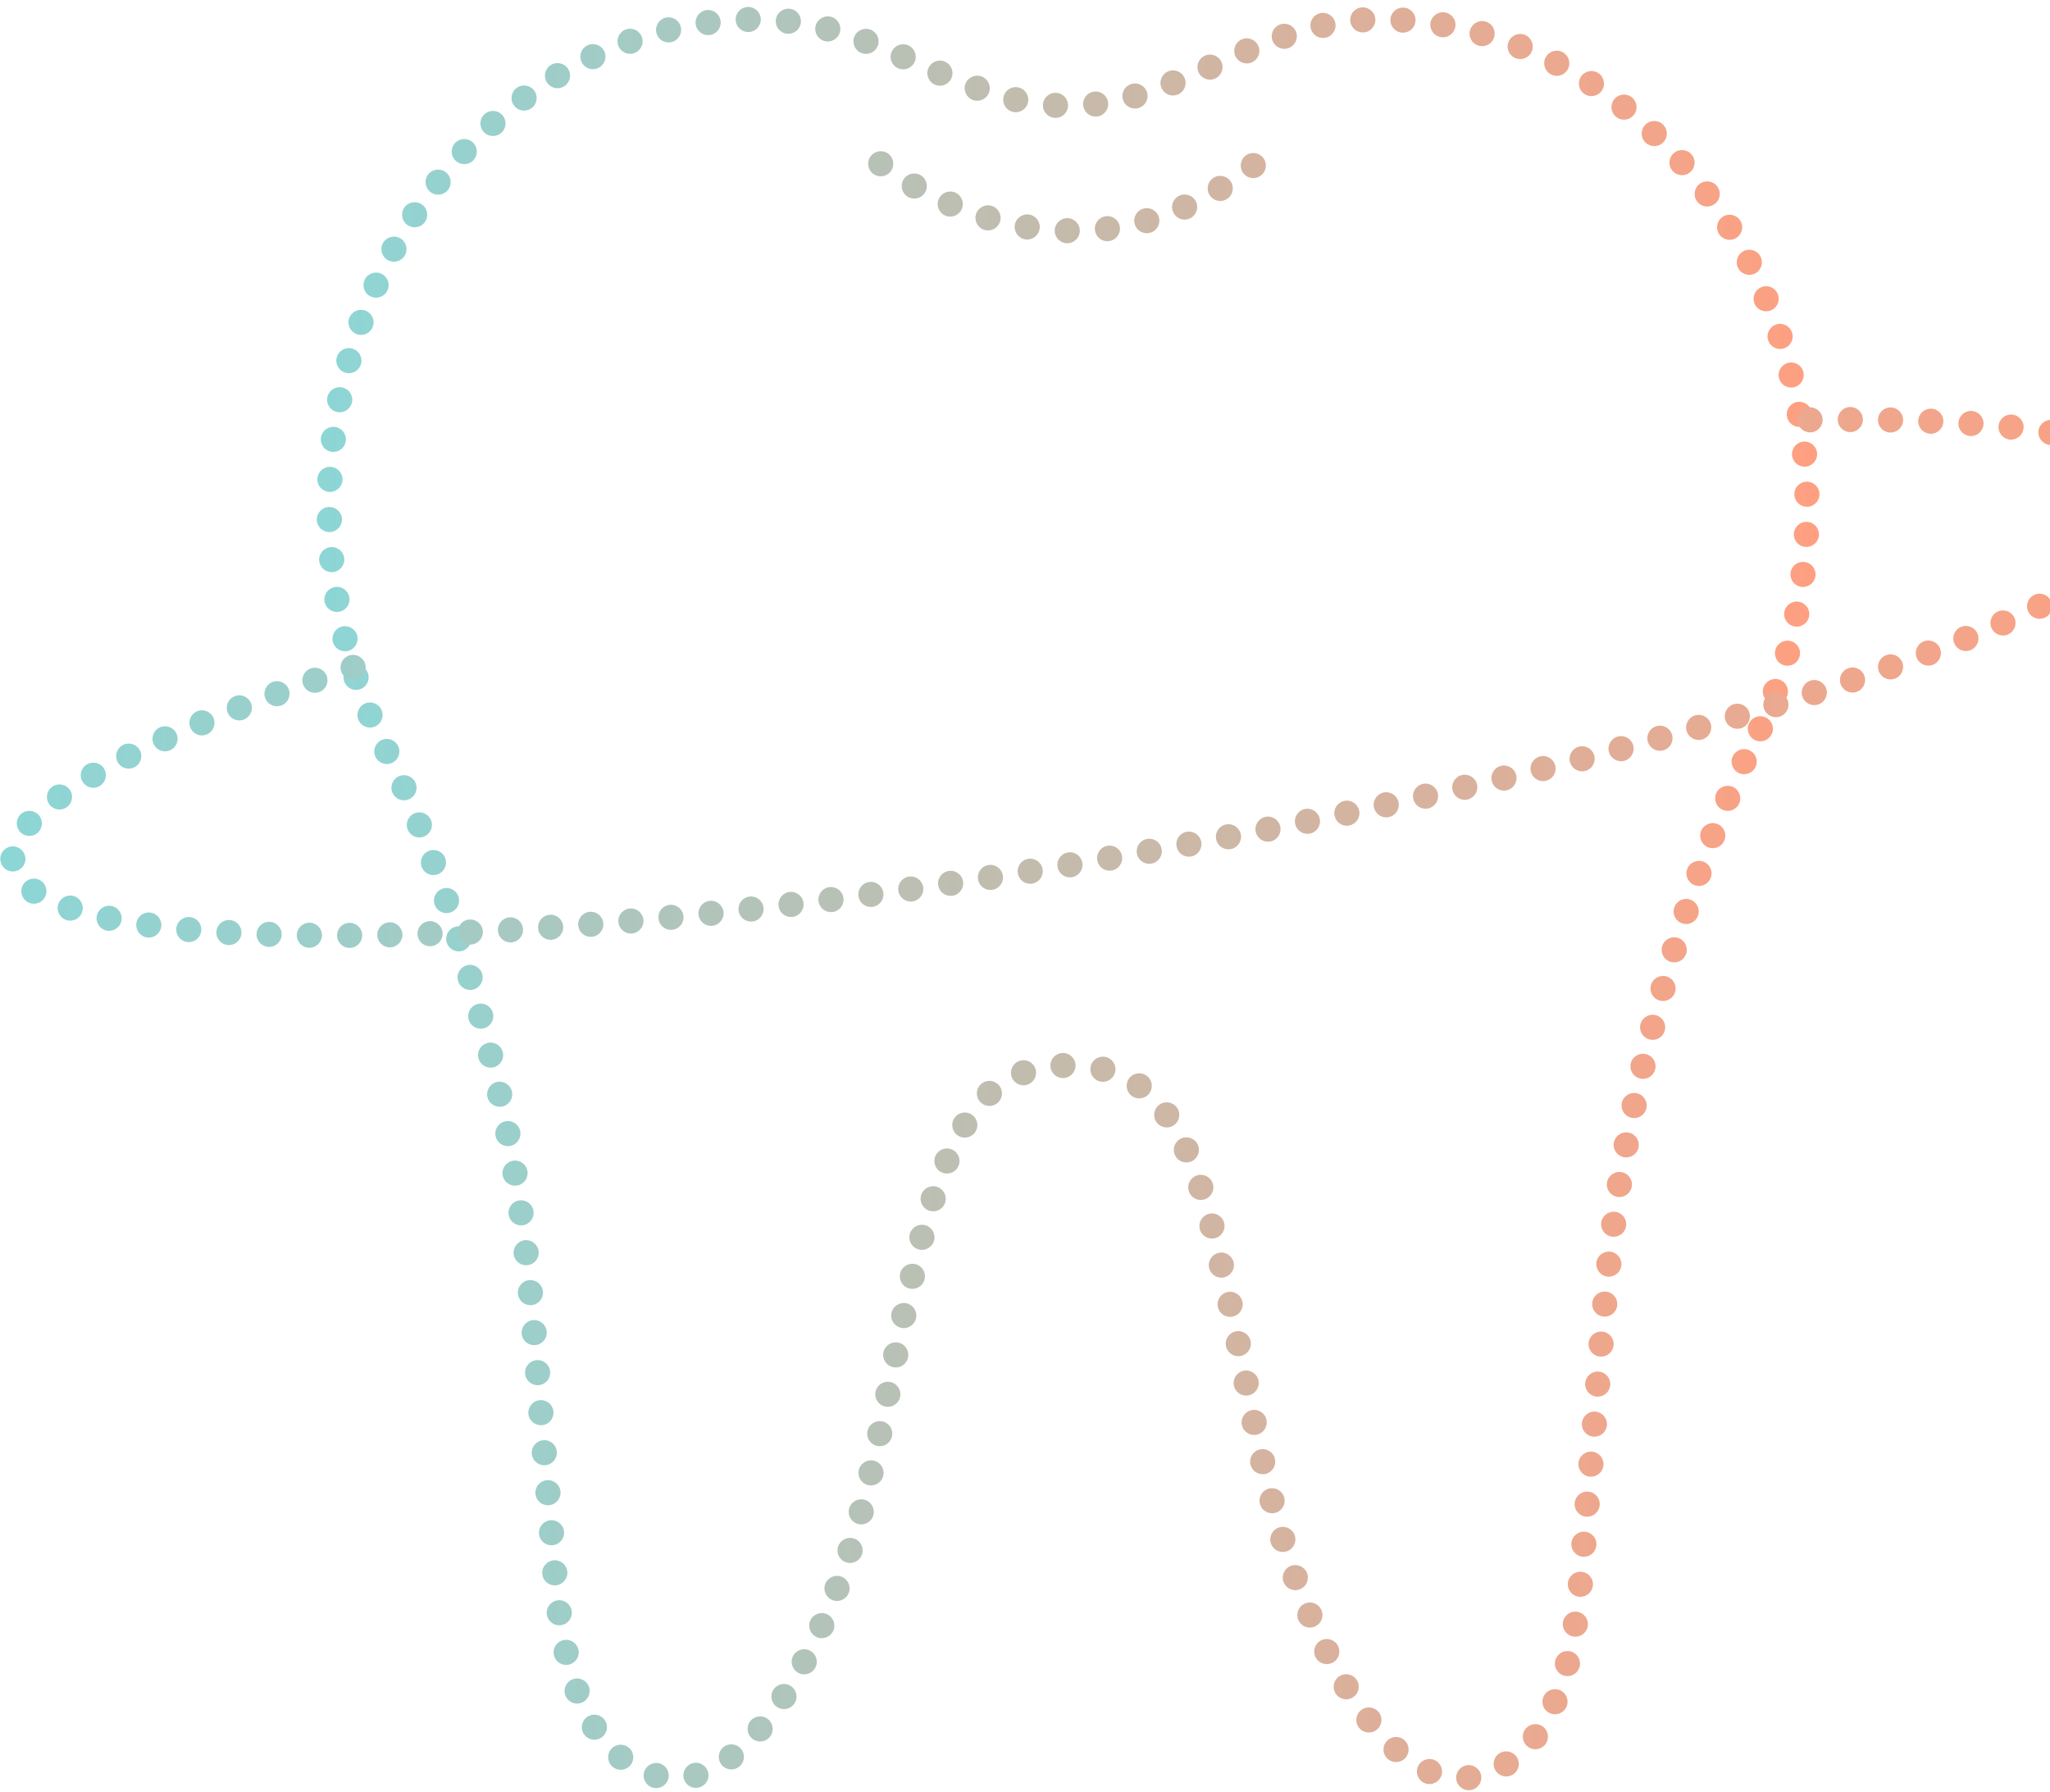 <svg width="238" height="208" viewBox="0 0 238 208" fill="none" xmlns="http://www.w3.org/2000/svg">
<g clip-path="url(#clip0_1203_4474)">
<path d="M169.066 206.512C168.976 205.711 169.554 204.991 170.357 204.901C171.157 204.813 171.878 205.387 171.969 206.189C172.057 206.987 171.481 207.71 170.681 207.797C170.626 207.803 170.57 207.806 170.515 207.806C169.782 207.806 169.151 207.255 169.066 206.512ZM75.806 207.509C75.027 207.302 74.565 206.504 74.773 205.725C74.98 204.947 75.78 204.487 76.56 204.694C77.34 204.901 77.801 205.699 77.594 206.477C77.418 207.13 76.829 207.558 76.183 207.558C76.058 207.558 75.932 207.544 75.806 207.509ZM79.387 206.466C79.174 205.69 79.629 204.889 80.406 204.673C81.183 204.458 81.986 204.912 82.202 205.688C82.418 206.463 81.963 207.267 81.186 207.483C81.054 207.518 80.923 207.535 80.794 207.535C80.155 207.535 79.568 207.113 79.387 206.466ZM165.387 206.976C164.645 206.661 164.3 205.804 164.616 205.064C164.934 204.324 165.793 203.98 166.534 204.295C167.276 204.609 167.621 205.466 167.305 206.206C167.069 206.76 166.528 207.092 165.959 207.092C165.769 207.092 165.574 207.054 165.387 206.976ZM173.628 205.524C173.198 204.842 173.406 203.945 174.089 203.517C174.773 203.088 175.675 203.295 176.104 203.977C176.533 204.656 176.326 205.556 175.643 205.985C175.4 206.136 175.132 206.206 174.869 206.206C174.381 206.206 173.908 205.964 173.631 205.524H173.628ZM71.152 205.116C70.521 204.615 70.419 203.697 70.921 203.068C71.426 202.441 72.343 202.339 72.974 202.84C73.605 203.342 73.707 204.26 73.204 204.886C72.915 205.248 72.489 205.434 72.063 205.434C71.742 205.434 71.42 205.332 71.152 205.116ZM83.753 204.825C83.259 204.187 83.379 203.272 84.018 202.779C84.658 202.29 85.575 202.412 86.068 203.05C86.559 203.688 86.439 204.601 85.8 205.09C85.534 205.294 85.222 205.393 84.909 205.393C84.471 205.393 84.039 205.198 83.753 204.825ZM161.105 204.169C160.504 203.633 160.451 202.712 160.989 202.112C161.526 201.512 162.449 201.459 163.05 201.995C163.652 202.532 163.705 203.452 163.167 204.053C162.878 204.376 162.478 204.539 162.078 204.539C161.73 204.539 161.383 204.417 161.105 204.169ZM177.377 202.753C176.732 202.272 176.604 201.357 177.088 200.713C177.573 200.072 178.487 199.941 179.132 200.425C179.775 200.908 179.906 201.82 179.422 202.465C179.135 202.846 178.697 203.047 178.253 203.047C177.95 203.047 177.64 202.951 177.377 202.753ZM87.31 201.803C86.693 201.281 86.615 200.363 87.137 199.749C87.657 199.134 88.58 199.058 89.193 199.577C89.809 200.095 89.888 201.016 89.365 201.628C89.076 201.972 88.665 202.147 88.25 202.147C87.917 202.147 87.584 202.033 87.31 201.803ZM67.77 201.264C67.338 200.582 67.545 199.684 68.228 199.256C68.912 198.828 69.814 199.035 70.24 199.714C70.67 200.395 70.465 201.296 69.782 201.724C69.54 201.876 69.271 201.946 69.005 201.946C68.52 201.946 68.044 201.704 67.77 201.264ZM157.768 200.541C157.274 199.906 157.391 198.991 158.028 198.498C158.667 198.006 159.584 198.12 160.078 198.758C160.571 199.393 160.454 200.308 159.818 200.801C159.552 201.007 159.237 201.107 158.924 201.107C158.486 201.107 158.057 200.911 157.768 200.541ZM179.968 198.877C179.223 198.565 178.873 197.712 179.185 196.968C179.495 196.228 180.35 195.879 181.095 196.187C181.84 196.499 182.19 197.353 181.878 198.096C181.641 198.653 181.101 198.991 180.528 198.991C180.342 198.991 180.152 198.953 179.968 198.877ZM90.224 198.152C89.546 197.717 89.351 196.814 89.789 196.138C90.227 195.462 91.129 195.27 91.807 195.707C92.484 196.141 92.68 197.044 92.242 197.72C91.962 198.152 91.494 198.388 91.015 198.388C90.744 198.388 90.469 198.312 90.224 198.152ZM65.626 196.782C65.355 196.024 65.749 195.191 66.505 194.917C67.265 194.643 68.103 195.036 68.374 195.794C68.646 196.552 68.255 197.385 67.495 197.659C67.332 197.717 67.165 197.747 67.002 197.747C66.403 197.747 65.843 197.376 65.626 196.782ZM155.043 196.552C154.625 195.864 154.844 194.966 155.534 194.55C156.223 194.133 157.119 194.352 157.54 195.039C157.957 195.727 157.738 196.625 157.046 197.041C156.81 197.184 156.55 197.254 156.293 197.254C155.799 197.251 155.317 197.003 155.043 196.552ZM181.624 194.515C180.841 194.32 180.365 193.527 180.563 192.746C180.759 191.968 181.553 191.493 182.333 191.688C183.116 191.886 183.592 192.679 183.393 193.457C183.227 194.118 182.631 194.561 181.977 194.561C181.86 194.561 181.74 194.547 181.621 194.515H181.624ZM92.686 194.185C91.973 193.81 91.699 192.927 92.076 192.215C92.452 191.504 93.337 191.233 94.05 191.609C94.762 191.982 95.037 192.865 94.66 193.576C94.397 194.072 93.892 194.354 93.366 194.354C93.136 194.354 92.902 194.299 92.686 194.185ZM64.303 192.113C64.131 191.327 64.628 190.552 65.416 190.38C66.205 190.208 66.981 190.706 67.154 191.49C67.329 192.277 66.829 193.052 66.041 193.227C65.936 193.247 65.831 193.259 65.729 193.259C65.057 193.259 64.452 192.795 64.301 192.113H64.303ZM152.73 192.361C152.368 191.644 152.66 190.767 153.381 190.406C154.103 190.044 154.979 190.336 155.341 191.056C155.703 191.773 155.411 192.65 154.69 193.011C154.479 193.116 154.257 193.166 154.035 193.166C153.501 193.166 152.987 192.871 152.73 192.361ZM94.812 190.027C94.076 189.701 93.746 188.841 94.073 188.104C94.4 187.369 95.264 187.04 96 187.366C96.736 187.693 97.069 188.555 96.742 189.29C96.5 189.832 95.965 190.155 95.405 190.155C95.209 190.155 95.005 190.114 94.812 190.027ZM182.669 189.969C181.872 189.843 181.326 189.1 181.451 188.305C181.574 187.509 182.321 186.964 183.119 187.09C183.916 187.215 184.459 187.958 184.336 188.754C184.223 189.473 183.601 189.986 182.894 189.986C182.821 189.986 182.745 189.98 182.669 189.969ZM150.733 188.04C150.417 187.299 150.762 186.446 151.504 186.131C152.245 185.816 153.104 186.16 153.419 186.903C153.735 187.643 153.387 188.497 152.645 188.812C152.459 188.89 152.266 188.928 152.076 188.928C151.506 188.928 150.966 188.596 150.733 188.04ZM63.483 187.404C63.375 186.606 63.933 185.871 64.73 185.764C65.53 185.653 66.266 186.212 66.377 187.008C66.485 187.806 65.927 188.541 65.127 188.649C65.06 188.66 64.993 188.663 64.928 188.663C64.21 188.663 63.582 188.136 63.483 187.404ZM96.666 185.746C95.91 185.463 95.527 184.624 95.808 183.869C96.091 183.118 96.932 182.733 97.688 183.016C98.445 183.298 98.827 184.138 98.544 184.892C98.325 185.475 97.767 185.839 97.177 185.839C97.005 185.839 96.833 185.807 96.666 185.746ZM183.329 185.35C182.529 185.268 181.942 184.554 182.024 183.753C182.105 182.951 182.821 182.369 183.624 182.45C184.427 182.532 185.011 183.246 184.929 184.047C184.853 184.796 184.22 185.356 183.478 185.356C183.428 185.356 183.379 185.353 183.329 185.35ZM149.007 183.616C148.735 182.855 149.132 182.022 149.892 181.754C150.654 181.486 151.486 181.882 151.758 182.64C152.026 183.397 151.629 184.231 150.87 184.499C150.709 184.557 150.543 184.583 150.382 184.583C149.781 184.583 149.217 184.21 149.007 183.616ZM62.957 182.701C62.881 181.902 63.474 181.191 64.277 181.118C65.08 181.046 65.79 181.634 65.863 182.436C65.936 183.237 65.343 183.948 64.54 184.021C64.496 184.024 64.45 184.027 64.406 184.027C63.658 184.027 63.022 183.459 62.954 182.701H62.957ZM98.252 181.36C97.484 181.118 97.055 180.303 97.297 179.533C97.539 178.767 98.36 178.338 99.128 178.58C99.896 178.822 100.325 179.638 100.083 180.407C99.887 181.028 99.312 181.427 98.69 181.427C98.547 181.427 98.398 181.407 98.252 181.36ZM183.77 180.702C182.967 180.641 182.365 179.938 182.43 179.137C182.494 178.335 183.198 177.735 184.001 177.796C184.804 177.86 185.405 178.563 185.341 179.364C185.283 180.128 184.643 180.708 183.89 180.708C183.852 180.708 183.811 180.705 183.773 180.702H183.77ZM147.535 179.114C147.304 178.341 147.742 177.528 148.516 177.298C149.287 177.068 150.102 177.505 150.333 178.277C150.563 179.047 150.125 179.86 149.351 180.09C149.211 180.131 149.071 180.151 148.934 180.151C148.306 180.151 147.725 179.743 147.535 179.114ZM62.572 178.032C62.51 177.231 63.112 176.529 63.915 176.465C64.718 176.403 65.422 177.004 65.483 177.805C65.547 178.606 64.946 179.309 64.143 179.37C64.102 179.373 64.064 179.376 64.026 179.376C63.273 179.376 62.633 178.796 62.572 178.032ZM99.613 176.899C98.833 176.692 98.372 175.893 98.579 175.115C98.786 174.337 99.587 173.877 100.366 174.084C101.143 174.294 101.607 175.092 101.397 175.87H101.4C101.225 176.52 100.635 176.948 99.99 176.948C99.864 176.948 99.735 176.934 99.61 176.899H99.613ZM184.129 176.051C183.326 175.975 182.736 175.261 182.815 174.463C182.891 173.661 183.603 173.073 184.407 173.148C185.21 173.224 185.797 173.935 185.721 174.736C185.648 175.491 185.014 176.057 184.269 176.057C184.223 176.057 184.176 176.054 184.129 176.051ZM146.273 174.565C146.072 173.784 146.542 172.991 147.322 172.79C148.104 172.592 148.899 173.061 149.1 173.839C149.302 174.62 148.831 175.413 148.049 175.614C147.926 175.643 147.806 175.66 147.684 175.657C147.036 175.657 146.443 175.22 146.273 174.565ZM62.163 173.411C62.087 172.609 62.674 171.898 63.477 171.819C64.28 171.744 64.993 172.329 65.072 173.131C65.147 173.932 64.561 174.643 63.76 174.722C63.711 174.725 63.664 174.728 63.617 174.728C62.873 174.728 62.239 174.165 62.163 173.411ZM100.79 172.388C100.004 172.204 99.516 171.42 99.703 170.636C99.884 169.852 100.673 169.366 101.455 169.549C102.241 169.733 102.729 170.517 102.545 171.301C102.387 171.974 101.788 172.426 101.126 172.426C101.015 172.426 100.904 172.414 100.79 172.388ZM184.576 171.409C183.773 171.336 183.18 170.628 183.253 169.826C183.323 169.025 184.033 168.433 184.836 168.506C185.642 168.576 186.235 169.284 186.162 170.088C186.094 170.846 185.455 171.414 184.707 171.414C184.666 171.414 184.62 171.411 184.576 171.409ZM145.169 169.989C144.991 169.205 145.485 168.424 146.27 168.247C147.056 168.069 147.839 168.561 148.017 169.348C148.195 170.132 147.701 170.913 146.916 171.091C146.808 171.114 146.7 171.126 146.592 171.126C145.926 171.126 145.321 170.668 145.169 169.989ZM61.736 168.754C61.666 167.952 62.262 167.247 63.065 167.177C63.868 167.104 64.575 167.699 64.645 168.5C64.715 169.302 64.122 170.01 63.319 170.08C63.276 170.083 63.232 170.086 63.191 170.086C62.44 170.086 61.804 169.514 61.736 168.754ZM101.832 167.842C101.044 167.676 100.541 166.903 100.708 166.114C100.874 165.327 101.651 164.823 102.44 164.992C103.228 165.158 103.73 165.93 103.564 166.72C103.418 167.405 102.813 167.874 102.139 167.874C102.037 167.874 101.934 167.862 101.832 167.842ZM184.985 166.763C184.182 166.696 183.586 165.994 183.653 165.19C183.72 164.388 184.424 163.794 185.227 163.858C186.03 163.925 186.629 164.63 186.562 165.432C186.497 166.195 185.861 166.769 185.107 166.769C185.067 166.769 185.026 166.766 184.985 166.763ZM144.177 165.408C144.013 164.619 144.518 163.849 145.31 163.686C146.098 163.52 146.872 164.027 147.036 164.817C147.199 165.604 146.691 166.376 145.902 166.539C145.803 166.559 145.704 166.568 145.605 166.568C144.927 166.568 144.32 166.096 144.177 165.408ZM61.342 164.1C61.278 163.298 61.874 162.596 62.68 162.529C63.483 162.462 64.187 163.06 64.254 163.861C64.321 164.662 63.722 165.368 62.919 165.435C62.878 165.435 62.837 165.435 62.797 165.435C62.046 165.435 61.407 164.86 61.342 164.097V164.1ZM102.79 163.278C101.999 163.118 101.488 162.351 101.645 161.562C101.803 160.772 102.574 160.262 103.362 160.419C104.154 160.58 104.668 161.346 104.507 162.136C104.37 162.826 103.76 163.307 103.076 163.307C102.983 163.307 102.886 163.296 102.79 163.278ZM185.37 162.118C184.567 162.051 183.969 161.346 184.036 160.545C184.103 159.743 184.807 159.146 185.61 159.213C186.416 159.277 187.011 159.982 186.947 160.784C186.883 161.544 186.246 162.121 185.493 162.121C185.452 162.121 185.411 162.121 185.37 162.118ZM143.245 160.827C143.087 160.038 143.601 159.268 144.393 159.111C145.184 158.954 145.952 159.466 146.11 160.256C146.267 161.046 145.753 161.812 144.962 161.97C144.866 161.99 144.772 161.999 144.676 161.999C143.993 161.999 143.385 161.518 143.245 160.827ZM60.96 159.455C60.893 158.653 61.491 157.948 62.294 157.881C63.097 157.817 63.804 158.411 63.871 159.213C63.935 160.014 63.34 160.719 62.537 160.787C62.496 160.789 62.455 160.792 62.414 160.792C61.661 160.792 61.024 160.215 60.96 159.455ZM103.704 158.706C102.913 158.546 102.399 157.779 102.556 156.989C102.717 156.2 103.485 155.69 104.277 155.847C105.068 156.004 105.579 156.771 105.421 157.563C105.284 158.254 104.674 158.735 103.99 158.735C103.897 158.735 103.8 158.723 103.704 158.706ZM185.756 157.47C184.953 157.4 184.357 156.695 184.427 155.894C184.497 155.089 185.204 154.498 186.007 154.568C186.81 154.635 187.406 155.343 187.339 156.144C187.271 156.902 186.632 157.476 185.881 157.476C185.84 157.476 185.8 157.473 185.756 157.47ZM142.331 156.258C142.173 155.468 142.684 154.699 143.476 154.542C144.264 154.381 145.035 154.891 145.196 155.681C145.353 156.471 144.842 157.237 144.051 157.397C143.955 157.418 143.858 157.427 143.762 157.427C143.081 157.427 142.471 156.949 142.331 156.258ZM60.563 154.818C60.492 154.017 61.085 153.309 61.888 153.236C62.691 153.166 63.401 153.758 63.471 154.559C63.544 155.36 62.949 156.069 62.145 156.138C62.102 156.144 62.058 156.144 62.014 156.144C61.266 156.144 60.63 155.576 60.563 154.818ZM104.624 154.134C103.836 153.967 103.33 153.195 103.494 152.408C103.66 151.622 104.434 151.117 105.223 151.281C106.014 151.447 106.519 152.219 106.353 153.006C106.207 153.694 105.602 154.166 104.925 154.166C104.826 154.166 104.723 154.154 104.624 154.134ZM141.388 151.709C141.218 150.922 141.721 150.147 142.506 149.978C143.298 149.809 144.071 150.31 144.241 151.097C144.41 151.884 143.911 152.659 143.122 152.828C143.017 152.848 142.915 152.86 142.813 152.86C142.141 152.86 141.534 152.391 141.388 151.709ZM186.165 152.825C185.361 152.749 184.775 152.038 184.853 151.234C184.929 150.436 185.642 149.847 186.445 149.926C187.248 150.001 187.835 150.712 187.759 151.514C187.686 152.268 187.052 152.831 186.308 152.831C186.261 152.831 186.214 152.831 186.165 152.825ZM60.127 150.191C60.046 149.389 60.633 148.675 61.436 148.597C62.236 148.518 62.954 149.101 63.033 149.902C63.112 150.704 62.528 151.415 61.725 151.496C61.675 151.499 61.626 151.502 61.576 151.502C60.837 151.502 60.203 150.943 60.127 150.191ZM105.596 149.573C104.811 149.392 104.32 148.611 104.501 147.827C104.682 147.043 105.465 146.554 106.254 146.735C107.039 146.912 107.53 147.696 107.349 148.48C107.194 149.153 106.592 149.611 105.926 149.611C105.818 149.611 105.707 149.599 105.596 149.573ZM140.371 147.172C140.193 146.388 140.687 145.607 141.472 145.429C142.258 145.251 143.041 145.744 143.222 146.528H143.219C143.397 147.312 142.906 148.093 142.121 148.27C142.01 148.297 141.902 148.308 141.794 148.308C141.128 148.308 140.526 147.851 140.371 147.172ZM186.623 148.186C185.823 148.095 185.245 147.376 185.332 146.577C185.423 145.776 186.144 145.202 186.944 145.289C187.747 145.377 188.326 146.099 188.235 146.898C188.153 147.644 187.52 148.195 186.787 148.195C186.734 148.195 186.679 148.192 186.623 148.186ZM59.631 145.578C59.538 144.779 60.113 144.056 60.913 143.963C61.713 143.87 62.437 144.444 62.531 145.242C62.624 146.041 62.052 146.767 61.249 146.857C61.193 146.866 61.138 146.869 61.08 146.869C60.349 146.869 59.716 146.321 59.631 145.578ZM106.662 145.033C105.883 144.829 105.415 144.03 105.62 143.252C105.827 142.474 106.624 142.011 107.404 142.215C108.184 142.419 108.651 143.217 108.447 143.995C108.271 144.648 107.682 145.082 107.033 145.082C106.911 145.082 106.785 145.065 106.662 145.033ZM139.294 142.675C139.092 141.897 139.562 141.102 140.345 140.9C141.125 140.699 141.922 141.169 142.121 141.95C142.322 142.728 141.852 143.523 141.069 143.724C140.947 143.753 140.824 143.771 140.704 143.771C140.056 143.771 139.46 143.334 139.291 142.675H139.294ZM187.155 143.552C186.354 143.447 185.791 142.716 185.896 141.917C186.001 141.122 186.734 140.559 187.534 140.664C188.334 140.769 188.895 141.501 188.79 142.296H188.793C188.696 143.031 188.069 143.564 187.344 143.564C187.283 143.564 187.219 143.561 187.155 143.552ZM59.047 140.985C58.936 140.186 59.497 139.449 60.294 139.341C61.094 139.231 61.83 139.787 61.941 140.586C62.052 141.381 61.491 142.119 60.694 142.229C60.627 142.238 60.56 142.241 60.492 142.241C59.774 142.241 59.149 141.713 59.047 140.985ZM107.889 140.533C107.121 140.286 106.703 139.464 106.951 138.697C107.203 137.934 108.026 137.514 108.791 137.762C109.559 138.013 109.98 138.834 109.729 139.601C109.527 140.216 108.955 140.606 108.342 140.606C108.19 140.606 108.038 140.583 107.889 140.533ZM138.023 138.284C137.772 137.52 138.19 136.695 138.955 136.445C139.72 136.194 140.547 136.611 140.798 137.377C141.049 138.141 140.631 138.965 139.863 139.216C139.714 139.266 139.56 139.289 139.411 139.289C138.797 139.289 138.225 138.898 138.023 138.284ZM187.78 138.933C186.985 138.808 186.439 138.062 186.565 137.266C186.687 136.471 187.435 135.929 188.232 136.054C189.029 136.177 189.575 136.923 189.45 137.718C189.336 138.438 188.714 138.951 188.007 138.951C187.931 138.951 187.855 138.945 187.78 138.933ZM58.355 136.413C58.221 135.617 58.761 134.868 59.555 134.737C60.352 134.606 61.103 135.142 61.234 135.938C61.366 136.73 60.828 137.482 60.031 137.613C59.952 137.625 59.87 137.631 59.792 137.631C59.091 137.631 58.472 137.127 58.352 136.413H58.355ZM109.378 136.113C108.634 135.804 108.28 134.953 108.587 134.21C108.896 133.466 109.752 133.114 110.497 133.42C111.241 133.729 111.595 134.58 111.285 135.326C111.052 135.885 110.508 136.223 109.936 136.223C109.749 136.223 109.562 136.188 109.378 136.113ZM136.406 134.078C136.073 133.347 136.397 132.481 137.133 132.149C137.866 131.817 138.73 132.143 139.063 132.875C139.399 133.609 139.072 134.472 138.339 134.804C138.143 134.891 137.936 134.935 137.734 134.935C137.179 134.935 136.648 134.618 136.406 134.078ZM188.527 134.329C187.736 134.18 187.213 133.42 187.362 132.63C187.511 131.837 188.276 131.319 189.067 131.464C189.859 131.613 190.381 132.377 190.233 133.166C190.101 133.866 189.488 134.355 188.802 134.355C188.711 134.355 188.621 134.347 188.527 134.329ZM57.531 131.867C57.377 131.074 57.893 130.31 58.685 130.156C59.476 130.002 60.244 130.517 60.399 131.307C60.554 132.094 60.037 132.86 59.245 133.015C59.152 133.032 59.056 133.044 58.962 133.044C58.279 133.044 57.669 132.56 57.531 131.867ZM111.256 131.84C110.567 131.427 110.345 130.529 110.76 129.841C111.177 129.151 112.074 128.929 112.766 129.346C113.455 129.76 113.677 130.654 113.262 131.345C112.988 131.8 112.506 132.05 112.009 132.05C111.752 132.05 111.493 131.983 111.256 131.84ZM134.259 130.249C133.798 129.591 133.958 128.681 134.618 128.221C135.278 127.758 136.19 127.918 136.651 128.577C137.112 129.235 136.955 130.144 136.295 130.608C136.038 130.785 135.746 130.87 135.457 130.87C134.998 130.87 134.545 130.654 134.259 130.249ZM189.415 129.751C188.626 129.582 188.124 128.807 188.291 128.02C188.46 127.233 189.237 126.732 190.025 126.901C190.814 127.07 191.316 127.842 191.15 128.629C191.001 129.314 190.396 129.783 189.721 129.783C189.619 129.783 189.517 129.771 189.415 129.751ZM56.585 127.332C56.413 126.545 56.909 125.77 57.698 125.595C58.483 125.423 59.263 125.919 59.438 126.706C59.611 127.49 59.114 128.268 58.326 128.442C58.221 128.466 58.115 128.475 58.01 128.475C57.342 128.475 56.737 128.011 56.585 127.332ZM113.82 127.935C113.259 127.358 113.274 126.438 113.852 125.875C114.43 125.316 115.356 125.33 115.917 125.907C116.478 126.484 116.463 127.408 115.885 127.967C115.601 128.241 115.236 128.378 114.868 128.378C114.489 128.378 114.106 128.23 113.82 127.935ZM131.389 127.21C130.74 126.729 130.609 125.814 131.091 125.17C131.573 124.526 132.487 124.392 133.135 124.873C133.78 125.353 133.915 126.266 133.433 126.913C133.147 127.294 132.706 127.498 132.259 127.498C131.955 127.498 131.651 127.405 131.389 127.21ZM117.45 125.004C117.184 124.243 117.584 123.413 118.347 123.147C119.106 122.882 119.941 123.282 120.207 124.042C120.472 124.8 120.069 125.63 119.31 125.898C119.15 125.954 118.989 125.98 118.828 125.98C118.224 125.98 117.66 125.604 117.45 125.004ZM127.703 125.531C126.92 125.342 126.439 124.555 126.626 123.771C126.815 122.99 127.604 122.509 128.386 122.696C129.172 122.885 129.654 123.672 129.464 124.456C129.303 125.123 128.708 125.572 128.048 125.572C127.934 125.572 127.82 125.557 127.703 125.531ZM190.411 125.193C189.625 125.007 189.14 124.223 189.327 123.439C189.511 122.655 190.297 122.171 191.082 122.355C191.868 122.541 192.353 123.325 192.169 124.109C192.011 124.779 191.409 125.231 190.749 125.231C190.638 125.231 190.525 125.219 190.411 125.193ZM121.947 123.742C121.915 122.938 122.543 122.259 123.346 122.227C124.152 122.195 124.832 122.818 124.868 123.623C124.9 124.427 124.275 125.106 123.469 125.138C123.448 125.138 123.428 125.141 123.407 125.141C122.628 125.141 121.982 124.526 121.947 123.742ZM55.54 122.818C55.347 122.034 55.829 121.247 56.614 121.058C57.397 120.869 58.185 121.349 58.375 122.13C58.565 122.914 58.086 123.701 57.301 123.891C57.187 123.92 57.07 123.931 56.956 123.931C56.299 123.931 55.7 123.486 55.54 122.818ZM191.503 120.656C190.723 120.455 190.253 119.662 190.452 118.884C190.653 118.103 191.45 117.634 192.23 117.835C193.013 118.036 193.483 118.829 193.281 119.607C193.112 120.265 192.519 120.703 191.868 120.703C191.748 120.703 191.626 120.688 191.503 120.656ZM54.401 118.322C54.193 117.544 54.661 116.748 55.44 116.544C56.22 116.337 57.017 116.803 57.225 117.581C57.429 118.36 56.962 119.155 56.185 119.362C56.059 119.394 55.934 119.409 55.811 119.409C55.163 119.409 54.573 118.977 54.401 118.322ZM192.683 116.142C191.906 115.929 191.453 115.125 191.669 114.35C191.885 113.575 192.689 113.12 193.465 113.336C194.242 113.551 194.698 114.353 194.482 115.131C194.303 115.775 193.716 116.197 193.077 116.197C192.946 116.197 192.814 116.18 192.683 116.142ZM53.174 113.851C52.955 113.079 53.405 112.272 54.179 112.053C54.956 111.832 55.764 112.284 55.983 113.056C56.203 113.831 55.753 114.635 54.979 114.857C54.845 114.895 54.71 114.912 54.579 114.912C53.942 114.912 53.355 114.493 53.174 113.851ZM193.953 111.651C193.182 111.421 192.741 110.608 192.972 109.836C193.205 109.066 194.017 108.629 194.791 108.859C195.562 109.09 196 109.903 195.769 110.672C195.583 111.304 195.001 111.712 194.374 111.712C194.233 111.712 194.093 111.692 193.953 111.651ZM51.86 109.404C51.627 108.635 52.059 107.822 52.83 107.586C53.601 107.35 54.418 107.784 54.655 108.553C54.888 109.323 54.456 110.136 53.685 110.372C53.542 110.416 53.399 110.436 53.259 110.436C52.634 110.436 52.053 110.034 51.86 109.404ZM195.311 107.187C194.543 106.939 194.122 106.12 194.371 105.354C194.619 104.587 195.439 104.168 196.207 104.415C196.976 104.663 197.396 105.482 197.148 106.248C196.949 106.866 196.377 107.26 195.761 107.26C195.612 107.26 195.46 107.236 195.311 107.187ZM50.455 104.99C50.201 104.226 50.619 103.401 51.384 103.151C52.149 102.897 52.976 103.311 53.23 104.077C53.481 104.841 53.066 105.666 52.301 105.916C52.146 105.966 51.994 105.992 51.843 105.992C51.229 105.992 50.657 105.601 50.455 104.99ZM196.765 102.757C196.003 102.492 195.6 101.662 195.869 100.901C196.134 100.14 196.967 99.741 197.729 100.006C198.488 100.272 198.891 101.102 198.625 101.863C198.415 102.463 197.849 102.839 197.247 102.839C197.086 102.839 196.923 102.813 196.765 102.757ZM48.949 100.612C48.677 99.855 49.074 99.021 49.833 98.75C50.59 98.479 51.428 98.873 51.7 99.63C51.971 100.388 51.574 101.222 50.815 101.493C50.654 101.551 50.487 101.58 50.324 101.58C49.725 101.58 49.162 101.207 48.949 100.612ZM198.328 98.363C197.574 98.074 197.197 97.232 197.484 96.48C197.77 95.728 198.614 95.352 199.367 95.638C200.121 95.927 200.497 96.769 200.211 97.521C199.989 98.1 199.434 98.459 198.847 98.456C198.675 98.456 198.5 98.427 198.328 98.363ZM47.328 96.285C47.033 95.536 47.404 94.688 48.154 94.397C48.905 94.102 49.752 94.472 50.047 95.221C50.342 95.97 49.971 96.815 49.22 97.11C49.045 97.177 48.864 97.212 48.686 97.212C48.105 97.212 47.553 96.859 47.328 96.285ZM200.018 94.012C199.274 93.7 198.926 92.846 199.239 92.103C199.551 91.363 200.407 91.013 201.152 91.328C201.896 91.64 202.244 92.494 201.931 93.237C201.698 93.793 201.157 94.126 200.585 94.126C200.398 94.126 200.205 94.091 200.021 94.012H200.018ZM45.564 92.022C45.24 91.284 45.578 90.425 46.317 90.104C47.059 89.784 47.918 90.122 48.239 90.859C48.563 91.596 48.224 92.456 47.486 92.776C47.296 92.858 47.097 92.899 46.901 92.899C46.338 92.899 45.8 92.569 45.561 92.022H45.564ZM201.864 89.728C201.137 89.381 200.827 88.51 201.175 87.784C201.522 87.059 202.393 86.75 203.12 87.097C203.85 87.444 204.159 88.312 203.812 89.037C203.561 89.562 203.038 89.868 202.492 89.868C202.282 89.868 202.069 89.824 201.864 89.728ZM43.607 87.889C43.242 87.172 43.529 86.295 44.247 85.931C44.965 85.567 45.844 85.852 46.209 86.569C46.574 87.289 46.288 88.163 45.57 88.53C45.359 88.638 45.132 88.688 44.91 88.688C44.378 88.688 43.864 88.396 43.607 87.889ZM203.777 85.925C203.041 85.596 202.711 84.733 203.041 83.999C203.371 83.265 204.232 82.935 204.971 83.265C205.704 83.594 206.034 84.457 205.704 85.191C205.462 85.733 204.93 86.053 204.373 86.053C204.171 86.053 203.97 86.013 203.777 85.925ZM41.61 83.553C41.3 82.81 41.657 81.959 42.398 81.65C43.146 81.344 43.999 81.697 44.308 82.44C44.615 83.183 44.261 84.034 43.517 84.343C43.333 84.419 43.143 84.454 42.959 84.454C42.387 84.454 41.84 84.115 41.61 83.553ZM205.623 81.641C204.863 81.37 204.469 80.537 204.741 79.779C205.015 79.022 205.85 78.625 206.61 78.896C207.369 79.167 207.763 80.004 207.492 80.761C207.278 81.356 206.715 81.726 206.116 81.726C205.953 81.726 205.786 81.7 205.623 81.641ZM39.954 79.077C39.703 78.314 40.12 77.489 40.886 77.241C41.654 76.99 42.477 77.407 42.728 78.174C42.98 78.937 42.559 79.762 41.794 80.01C41.642 80.059 41.49 80.082 41.341 80.082C40.725 80.082 40.153 79.692 39.954 79.077ZM207.138 77.227C206.358 77.014 205.903 76.212 206.116 75.437C206.329 74.659 207.132 74.204 207.912 74.417C208.689 74.633 209.144 75.434 208.931 76.21C208.753 76.856 208.166 77.279 207.524 77.279C207.398 77.279 207.267 77.264 207.138 77.227ZM38.64 74.49C38.447 73.709 38.926 72.919 39.709 72.73C40.491 72.538 41.283 73.016 41.475 73.797C41.665 74.578 41.186 75.367 40.404 75.56C40.287 75.589 40.17 75.6 40.056 75.6C39.399 75.6 38.8 75.155 38.637 74.49H38.64ZM208.312 72.713C207.521 72.558 207.004 71.792 207.162 71.002C207.316 70.212 208.084 69.699 208.876 69.854C209.667 70.008 210.181 70.775 210.026 71.564C209.889 72.258 209.279 72.742 208.595 72.742C208.502 72.742 208.406 72.733 208.312 72.713ZM37.676 69.822C37.542 69.026 38.079 68.277 38.873 68.143C39.671 68.009 40.421 68.545 40.556 69.338C40.69 70.133 40.153 70.882 39.358 71.016C39.276 71.031 39.195 71.037 39.113 71.037C38.415 71.037 37.796 70.533 37.676 69.822ZM209.15 68.126C208.347 68.027 207.778 67.301 207.874 66.502C207.97 65.704 208.701 65.136 209.501 65.232C210.301 65.328 210.87 66.054 210.774 66.852C210.683 67.592 210.053 68.134 209.325 68.134C209.267 68.134 209.209 68.132 209.15 68.126ZM37.057 65.095C36.981 64.294 37.571 63.585 38.374 63.51C39.177 63.434 39.89 64.022 39.966 64.824C40.042 65.625 39.452 66.334 38.649 66.409C38.602 66.415 38.555 66.415 38.508 66.415C37.764 66.415 37.13 65.85 37.057 65.095ZM209.647 63.486C208.841 63.449 208.222 62.767 208.26 61.962C208.298 61.158 208.984 60.537 209.787 60.575C210.593 60.616 211.215 61.298 211.177 62.102C211.139 62.883 210.494 63.489 209.717 63.489C209.693 63.489 209.67 63.489 209.647 63.486ZM36.783 60.339C36.765 59.535 37.405 58.867 38.211 58.85C39.017 58.833 39.685 59.471 39.703 60.275C39.72 61.079 39.081 61.747 38.275 61.764H38.24C37.448 61.764 36.8 61.132 36.783 60.339ZM208.318 57.402C208.298 56.597 208.937 55.93 209.743 55.913C210.549 55.892 211.218 56.53 211.238 57.335C211.256 58.139 210.616 58.806 209.81 58.824C209.81 58.824 209.787 58.827 209.775 58.827C208.987 58.827 208.335 58.194 208.318 57.402ZM38.234 57.102C37.428 57.064 36.809 56.379 36.847 55.575C36.888 54.773 37.571 54.152 38.377 54.193C39.183 54.231 39.802 54.916 39.764 55.717C39.726 56.498 39.081 57.104 38.307 57.104C38.284 57.104 38.257 57.104 38.234 57.102ZM208.049 52.853H208.052C207.976 52.051 208.566 51.34 209.366 51.264C210.169 51.189 210.882 51.777 210.958 52.579C211.034 53.38 210.444 54.091 209.641 54.167C209.594 54.17 209.547 54.173 209.501 54.173C208.759 54.173 208.122 53.607 208.049 52.853ZM38.526 52.45C37.726 52.354 37.156 51.626 37.253 50.827C37.349 50.029 38.079 49.461 38.876 49.557C39.679 49.653 40.249 50.382 40.15 51.18C40.062 51.92 39.431 52.462 38.704 52.462C38.646 52.462 38.584 52.456 38.526 52.45ZM207.456 48.336C207.322 47.543 207.859 46.791 208.654 46.657C209.448 46.523 210.202 47.059 210.336 47.852C210.47 48.648 209.936 49.399 209.139 49.533C209.057 49.545 208.975 49.554 208.893 49.554C208.195 49.554 207.576 49.05 207.456 48.336ZM39.154 47.829C38.359 47.674 37.846 46.908 38 46.118C38.158 45.328 38.926 44.816 39.718 44.97C40.506 45.127 41.023 45.891 40.868 46.681C40.731 47.377 40.12 47.858 39.437 47.858C39.344 47.858 39.247 47.849 39.154 47.829ZM206.534 43.88C206.338 43.099 206.82 42.309 207.602 42.117C208.385 41.925 209.177 42.403 209.369 43.184C209.562 43.965 209.08 44.754 208.298 44.947C208.181 44.976 208.064 44.987 207.95 44.987C207.293 44.987 206.697 44.544 206.534 43.88ZM40.118 43.268C39.341 43.055 38.882 42.254 39.098 41.479C39.312 40.701 40.115 40.246 40.891 40.459C41.671 40.672 42.127 41.476 41.913 42.251C41.735 42.898 41.148 43.321 40.506 43.321C40.377 43.321 40.246 43.303 40.118 43.268ZM205.278 39.503C205.027 38.737 205.444 37.915 206.212 37.664C206.978 37.416 207.804 37.833 208.055 38.597C208.306 39.36 207.886 40.185 207.121 40.435C206.969 40.485 206.817 40.508 206.665 40.508C206.052 40.508 205.479 40.118 205.278 39.503ZM41.423 38.792C40.664 38.521 40.269 37.688 40.541 36.93C40.813 36.172 41.648 35.776 42.407 36.05C43.166 36.321 43.561 37.154 43.289 37.912C43.076 38.506 42.515 38.876 41.913 38.876C41.75 38.876 41.584 38.85 41.423 38.792ZM203.695 35.237H203.698C203.388 34.494 203.742 33.64 204.487 33.334C205.231 33.025 206.084 33.377 206.393 34.121C206.703 34.864 206.35 35.718 205.605 36.026C205.421 36.099 205.231 36.137 205.047 36.137C204.472 36.137 203.929 35.799 203.695 35.237ZM43.061 34.427C42.325 34.097 41.998 33.235 42.328 32.5C42.658 31.766 43.52 31.437 44.256 31.766C44.992 32.095 45.322 32.958 44.992 33.692C44.749 34.234 44.218 34.555 43.66 34.555C43.458 34.555 43.257 34.514 43.061 34.427ZM201.788 31.107C201.423 30.39 201.709 29.513 202.428 29.149C203.146 28.782 204.025 29.067 204.39 29.784C204.758 30.501 204.472 31.378 203.754 31.745C203.54 31.853 203.315 31.903 203.091 31.903C202.559 31.903 202.048 31.611 201.788 31.107ZM45.035 30.201C44.329 29.814 44.069 28.928 44.454 28.222C44.843 27.517 45.73 27.258 46.437 27.642C47.144 28.03 47.404 28.916 47.018 29.621C46.752 30.105 46.253 30.379 45.736 30.379C45.5 30.379 45.257 30.32 45.035 30.201ZM123.875 28.237H123.872C123.066 28.216 122.429 27.549 122.447 26.748C122.464 25.941 123.133 25.305 123.939 25.323C124.745 25.34 125.384 26.008 125.364 26.812C125.349 27.605 124.698 28.237 123.907 28.237H123.875ZM127.119 26.724C127.017 25.926 127.586 25.198 128.386 25.096C129.184 24.996 129.914 25.562 130.016 26.36C130.118 27.159 129.549 27.887 128.749 27.989C128.687 27.995 128.626 28.001 128.565 28.001C127.84 28.001 127.213 27.462 127.119 26.724ZM199.563 27.144C199.139 26.456 199.353 25.562 200.042 25.139C200.728 24.717 201.628 24.932 202.051 25.617C202.472 26.302 202.258 27.2 201.572 27.622C201.333 27.768 201.067 27.838 200.807 27.838C200.316 27.838 199.837 27.59 199.563 27.144ZM119.021 27.782C118.227 27.651 117.687 26.902 117.815 26.11C117.946 25.314 118.7 24.775 119.494 24.906C120.288 25.037 120.829 25.786 120.697 26.582C120.581 27.296 119.961 27.803 119.258 27.803C119.179 27.803 119.1 27.797 119.021 27.782ZM131.736 26.011C131.517 25.238 131.97 24.431 132.746 24.215C133.523 23.997 134.329 24.448 134.548 25.221C134.767 25.996 134.315 26.8 133.538 27.019C133.406 27.057 133.272 27.074 133.141 27.074C132.504 27.074 131.917 26.654 131.736 26.011ZM114.287 26.687C113.516 26.456 113.078 25.643 113.309 24.871C113.54 24.102 114.354 23.665 115.128 23.895C115.899 24.125 116.337 24.938 116.107 25.71C115.917 26.34 115.336 26.748 114.708 26.748C114.571 26.748 114.427 26.727 114.287 26.687ZM47.34 26.145C46.665 25.702 46.478 24.798 46.922 24.125C47.363 23.455 48.268 23.265 48.943 23.708C49.617 24.148 49.804 25.052 49.36 25.725C49.08 26.153 48.616 26.384 48.14 26.384C47.865 26.384 47.585 26.305 47.34 26.145ZM136.198 24.623C135.871 23.889 136.204 23.029 136.943 22.703H136.94C137.679 22.377 138.54 22.709 138.867 23.443C139.195 24.18 138.862 25.04 138.126 25.366H138.123C137.93 25.451 137.731 25.492 137.533 25.492C136.972 25.492 136.438 25.168 136.198 24.623ZM109.74 25.026C108.999 24.705 108.66 23.845 108.981 23.108C109.302 22.371 110.161 22.03 110.903 22.35C111.641 22.671 111.98 23.531 111.659 24.268C111.422 24.816 110.885 25.145 110.322 25.145C110.126 25.145 109.93 25.107 109.74 25.026ZM197.022 23.373C196.546 22.726 196.686 21.814 197.335 21.339C197.986 20.861 198.9 21.001 199.376 21.651C199.855 22.298 199.715 23.21 199.064 23.688C198.804 23.877 198.5 23.971 198.202 23.971C197.752 23.971 197.308 23.764 197.022 23.373ZM140.418 22.627C140.001 21.939 140.22 21.045 140.906 20.625C141.595 20.206 142.494 20.424 142.915 21.112C143.333 21.8 143.114 22.697 142.427 23.114C142.191 23.26 141.928 23.327 141.671 23.327C141.177 23.327 140.698 23.079 140.421 22.627H140.418ZM105.415 22.857C104.717 22.455 104.478 21.564 104.878 20.867C105.281 20.171 106.175 19.929 106.873 20.331C107.571 20.733 107.813 21.622 107.41 22.321C107.141 22.788 106.648 23.05 106.143 23.05C105.897 23.05 105.646 22.989 105.415 22.857ZM49.965 22.286C49.328 21.791 49.217 20.876 49.714 20.241C50.213 19.608 51.13 19.497 51.764 19.993C52.4 20.488 52.511 21.403 52.015 22.039C51.726 22.406 51.297 22.598 50.864 22.598C50.549 22.598 50.231 22.496 49.965 22.286ZM144.352 20.112C143.858 19.477 143.972 18.562 144.609 18.067C145.245 17.574 146.162 17.688 146.656 18.323C147.152 18.958 147.038 19.873 146.402 20.366C146.136 20.573 145.818 20.675 145.505 20.675C145.07 20.675 144.641 20.482 144.352 20.112ZM101.321 20.136C100.699 19.623 100.609 18.705 101.12 18.084C101.634 17.46 102.554 17.373 103.176 17.883C103.8 18.393 103.888 19.311 103.377 19.934C103.088 20.284 102.67 20.465 102.247 20.465C101.923 20.465 101.593 20.357 101.321 20.136ZM194.178 19.835C193.649 19.229 193.711 18.308 194.318 17.778C194.925 17.248 195.848 17.312 196.38 17.918C196.911 18.521 196.85 19.442 196.243 19.972C195.965 20.214 195.623 20.334 195.282 20.334C194.876 20.334 194.47 20.165 194.181 19.835H194.178ZM52.903 18.661C52.313 18.113 52.281 17.192 52.83 16.604C53.382 16.015 54.304 15.983 54.894 16.531C55.484 17.079 55.516 18.003 54.967 18.591C54.678 18.897 54.29 19.055 53.898 19.055C53.542 19.055 53.183 18.923 52.903 18.661ZM191.044 16.554C190.463 15.998 190.443 15.074 191.001 14.494C191.561 13.914 192.484 13.893 193.065 14.453C193.646 15.01 193.667 15.931 193.109 16.513C192.823 16.811 192.437 16.959 192.055 16.959C191.693 16.959 191.328 16.825 191.044 16.554ZM56.144 15.304C55.607 14.707 55.657 13.786 56.255 13.247C56.857 12.71 57.779 12.76 58.317 13.357C58.857 13.958 58.804 14.879 58.206 15.415C57.928 15.665 57.578 15.788 57.23 15.788C56.83 15.788 56.433 15.624 56.144 15.304ZM187.633 13.573C187.003 13.069 186.898 12.154 187.403 11.524C187.905 10.895 188.822 10.793 189.453 11.294C190.084 11.795 190.186 12.713 189.684 13.34C189.394 13.701 188.971 13.891 188.542 13.891C188.223 13.891 187.902 13.786 187.633 13.573ZM122.458 13.684C121.652 13.64 121.036 12.949 121.083 12.148C121.127 11.344 121.819 10.729 122.622 10.775C123.428 10.819 124.044 11.51 123.997 12.311C123.953 13.086 123.311 13.687 122.543 13.687C122.514 13.687 122.487 13.687 122.458 13.687V13.684ZM125.752 12.253C125.653 11.454 126.223 10.729 127.023 10.63C127.826 10.534 128.553 11.102 128.649 11.9C128.749 12.699 128.176 13.424 127.379 13.523C127.318 13.529 127.259 13.532 127.198 13.532C126.471 13.532 125.843 12.993 125.752 12.253ZM117.602 12.99C116.816 12.812 116.323 12.031 116.501 11.248C116.679 10.464 117.462 9.971 118.247 10.149C119.033 10.327 119.526 11.108 119.348 11.892C119.193 12.568 118.592 13.028 117.923 13.028C117.818 13.028 117.707 13.016 117.599 12.99H117.602ZM59.675 12.25C59.193 11.603 59.327 10.691 59.976 10.21C60.624 9.729 61.538 9.866 62.02 10.51C62.499 11.157 62.364 12.069 61.716 12.55C61.456 12.742 61.15 12.839 60.849 12.839C60.402 12.839 59.961 12.635 59.675 12.25ZM130.364 11.539C130.145 10.764 130.597 9.959 131.374 9.741C132.148 9.522 132.957 9.974 133.176 10.746C133.395 11.521 132.942 12.326 132.168 12.544C132.034 12.582 131.9 12.6 131.768 12.6C131.132 12.6 130.548 12.18 130.364 11.539ZM112.956 11.609C112.199 11.335 111.805 10.502 112.08 9.744C112.354 8.986 113.189 8.596 113.949 8.87C114.708 9.143 115.099 9.98 114.825 10.735C114.611 11.329 114.051 11.696 113.452 11.696C113.289 11.696 113.119 11.67 112.956 11.609ZM183.963 10.921C183.288 10.481 183.098 9.578 183.539 8.905C183.98 8.228 184.885 8.042 185.56 8.482C186.235 8.922 186.424 9.825 185.984 10.499C185.703 10.924 185.236 11.157 184.76 11.157C184.485 11.157 184.208 11.081 183.963 10.921ZM134.829 10.163C134.531 9.417 134.896 8.569 135.643 8.272C136.394 7.975 137.244 8.339 137.542 9.088C137.839 9.837 137.472 10.685 136.724 10.979C136.546 11.049 136.365 11.084 136.184 11.084C135.603 11.084 135.054 10.735 134.829 10.163ZM63.474 9.534C63.056 8.846 63.278 7.949 63.971 7.535C64.66 7.118 65.556 7.34 65.974 8.03C66.391 8.718 66.169 9.613 65.477 10.029C65.241 10.172 64.981 10.239 64.724 10.239C64.231 10.239 63.749 9.989 63.474 9.534ZM108.537 9.825C107.798 9.505 107.463 8.645 107.784 7.908C108.108 7.171 108.969 6.833 109.708 7.156C110.447 7.477 110.783 8.336 110.462 9.074C110.222 9.621 109.685 9.948 109.121 9.948C108.929 9.948 108.73 9.91 108.537 9.825ZM139.145 8.386C138.818 7.651 139.148 6.792 139.884 6.462C140.62 6.133 141.484 6.462 141.811 7.197C142.141 7.931 141.811 8.794 141.075 9.123C140.88 9.208 140.678 9.248 140.479 9.248C139.922 9.248 139.387 8.928 139.145 8.386ZM180.058 8.636C179.343 8.263 179.068 7.383 179.439 6.669C179.813 5.955 180.695 5.681 181.41 6.052C182.123 6.425 182.403 7.305 182.029 8.019C181.77 8.517 181.258 8.803 180.733 8.803C180.505 8.803 180.274 8.75 180.058 8.636ZM104.265 7.925C103.526 7.602 103.193 6.739 103.52 6.005C103.847 5.268 104.709 4.935 105.445 5.262C106.183 5.588 106.516 6.448 106.192 7.182C105.95 7.727 105.415 8.051 104.855 8.051C104.656 8.051 104.458 8.01 104.265 7.925ZM67.516 7.2C67.171 6.471 67.481 5.603 68.208 5.259C68.938 4.912 69.808 5.221 70.156 5.95C70.5 6.675 70.191 7.544 69.461 7.89C69.259 7.987 69.046 8.03 68.836 8.03C68.29 8.03 67.767 7.724 67.516 7.2ZM143.408 6.477C143.09 5.737 143.435 4.88 144.177 4.565C144.918 4.251 145.777 4.595 146.092 5.335C146.411 6.075 146.066 6.929 145.324 7.246C145.137 7.325 144.942 7.363 144.752 7.363C144.185 7.363 143.645 7.031 143.408 6.477ZM175.952 6.754C175.202 6.457 174.837 5.609 175.135 4.86C175.432 4.114 176.282 3.749 177.033 4.047C177.78 4.347 178.145 5.192 177.848 5.941C177.62 6.512 177.071 6.859 176.49 6.859C176.311 6.859 176.128 6.824 175.952 6.754ZM100.025 6.162C99.271 5.877 98.891 5.035 99.178 4.283C99.464 3.531 100.308 3.155 101.061 3.441C101.815 3.726 102.194 4.568 101.908 5.32C101.686 5.9 101.131 6.258 100.541 6.258C100.369 6.258 100.194 6.229 100.025 6.162ZM71.774 5.279C71.502 4.522 71.902 3.688 72.661 3.42C73.421 3.149 74.256 3.545 74.525 4.306C74.796 5.064 74.396 5.897 73.637 6.165C73.476 6.224 73.313 6.25 73.149 6.25C72.547 6.25 71.987 5.877 71.774 5.279ZM147.722 4.688C147.459 3.927 147.865 3.097 148.627 2.837C149.392 2.575 150.222 2.98 150.484 3.741C150.744 4.501 150.338 5.332 149.576 5.591C149.418 5.647 149.261 5.673 149.103 5.673C148.496 5.673 147.929 5.291 147.722 4.688ZM171.674 5.306C170.897 5.087 170.448 4.283 170.667 3.508C170.886 2.732 171.692 2.281 172.468 2.499C173.245 2.718 173.695 3.525 173.476 4.297C173.295 4.941 172.708 5.361 172.071 5.361C171.94 5.361 171.805 5.341 171.674 5.306ZM76.204 3.808C76.014 3.024 76.499 2.237 77.281 2.05C78.064 1.861 78.855 2.342 79.042 3.126C79.232 3.907 78.747 4.697 77.965 4.883C77.851 4.912 77.734 4.924 77.623 4.924C76.963 4.924 76.364 4.475 76.204 3.808ZM95.729 4.764C94.949 4.557 94.488 3.758 94.695 2.98C94.902 2.202 95.7 1.742 96.479 1.948C97.256 2.152 97.72 2.951 97.513 3.729C97.341 4.382 96.748 4.813 96.103 4.813C95.98 4.813 95.851 4.796 95.726 4.764H95.729ZM152.166 3.257C151.997 2.47 152.499 1.695 153.288 1.526C154.076 1.36 154.853 1.858 155.023 2.645C155.192 3.432 154.69 4.207 153.901 4.376C153.799 4.399 153.697 4.408 153.595 4.408C152.92 4.408 152.315 3.942 152.166 3.257ZM167.27 4.312C166.476 4.175 165.942 3.423 166.076 2.63C166.213 1.838 166.967 1.304 167.764 1.439C168.558 1.575 169.093 2.327 168.955 3.12C168.836 3.831 168.216 4.332 167.518 4.332C167.437 4.332 167.355 4.326 167.27 4.312ZM80.765 2.808C80.66 2.01 81.224 1.278 82.024 1.173C82.824 1.068 83.554 1.634 83.659 2.429C83.764 3.228 83.201 3.959 82.401 4.064C82.336 4.073 82.272 4.076 82.211 4.076C81.489 4.076 80.859 3.54 80.765 2.808ZM91.351 3.913C90.551 3.816 89.979 3.091 90.075 2.292C90.171 1.494 90.899 0.923 91.699 1.019C92.502 1.115 93.071 1.841 92.975 2.639C92.887 3.379 92.257 3.924 91.526 3.924C91.471 3.924 91.41 3.924 91.351 3.913ZM162.791 3.79C161.985 3.741 161.374 3.05 161.424 2.246C161.473 1.441 162.168 0.832 162.972 0.882C163.778 0.931 164.388 1.625 164.338 2.429C164.289 3.202 163.646 3.793 162.881 3.793C162.852 3.793 162.82 3.793 162.791 3.79ZM156.757 2.4C156.708 1.599 157.318 0.905 158.124 0.856C158.927 0.803 159.622 1.415 159.672 2.217C159.721 3.021 159.111 3.712 158.305 3.764C158.276 3.767 158.244 3.767 158.214 3.767C157.449 3.767 156.807 3.172 156.757 2.4ZM85.406 2.298C85.388 1.491 86.025 0.827 86.831 0.806C87.637 0.786 88.305 1.424 88.326 2.228C88.343 3.033 87.707 3.7 86.901 3.72H86.866C86.074 3.72 85.426 3.091 85.406 2.298Z" fill="url(#paint0_linear_1203_4474)"/>
<path d="M39.13 108.583C39.125 107.778 39.773 107.123 40.582 107.12C41.388 107.114 42.045 107.761 42.051 108.568C42.051 109.372 41.405 110.028 40.596 110.034H40.591C39.788 110.034 39.133 109.387 39.13 108.583ZM35.901 110.019C35.095 110.011 34.446 109.349 34.455 108.545C34.467 107.74 35.127 107.096 35.936 107.105C36.742 107.114 37.387 107.775 37.378 108.58C37.367 109.378 36.715 110.019 35.918 110.019H35.901ZM43.8 108.542C43.785 107.738 44.422 107.073 45.228 107.056C46.037 107.038 46.703 107.676 46.72 108.481C46.738 109.285 46.098 109.952 45.292 109.967C45.292 109.967 45.272 109.97 45.26 109.97C44.469 109.97 43.818 109.337 43.8 108.542ZM31.196 109.917C30.39 109.891 29.759 109.215 29.786 108.411C29.812 107.606 30.486 106.977 31.292 107.003C32.098 107.029 32.732 107.703 32.703 108.51C32.677 109.297 32.031 109.917 31.246 109.917H31.196ZM48.472 108.431C48.443 107.627 49.074 106.951 49.88 106.924C50.686 106.895 51.364 107.528 51.39 108.329C51.416 109.133 50.785 109.81 49.979 109.836C49.962 109.839 49.944 109.839 49.927 109.839C49.144 109.839 48.496 109.218 48.47 108.431H48.472ZM26.491 109.702C25.686 109.655 25.072 108.967 25.119 108.163C25.166 107.359 25.858 106.747 26.664 106.793C27.467 106.84 28.083 107.531 28.033 108.335C27.99 109.107 27.344 109.705 26.576 109.705C26.55 109.705 26.521 109.705 26.491 109.702ZM53.139 108.259C53.101 107.455 53.723 106.773 54.529 106.732C55.335 106.694 56.019 107.312 56.056 108.116C56.097 108.921 55.475 109.603 54.669 109.643C54.646 109.643 54.623 109.646 54.599 109.646C53.825 109.646 53.18 109.037 53.139 108.259ZM57.806 108.023C57.759 107.219 58.372 106.531 59.178 106.482C59.984 106.435 60.673 107.047 60.723 107.851C60.77 108.653 60.157 109.343 59.351 109.393H59.266C58.498 109.393 57.852 108.795 57.806 108.023ZM21.784 109.352C20.981 109.276 20.388 108.568 20.464 107.767C20.537 106.965 21.25 106.377 22.05 106.449C22.853 106.525 23.443 107.233 23.367 108.035C23.297 108.79 22.663 109.358 21.918 109.358C21.872 109.358 21.825 109.355 21.781 109.352H21.784ZM62.472 107.738C62.417 106.933 63.024 106.24 63.828 106.184C64.633 106.129 65.329 106.732 65.384 107.536C65.439 108.338 64.835 109.034 64.029 109.09C63.994 109.093 63.959 109.093 63.927 109.093C63.167 109.093 62.525 108.507 62.472 107.738ZM17.073 108.819C16.276 108.708 15.719 107.971 15.829 107.175C15.938 106.377 16.676 105.82 17.474 105.931C18.274 106.042 18.831 106.776 18.721 107.574C18.621 108.303 17.993 108.83 17.275 108.83C17.211 108.83 17.144 108.827 17.073 108.819ZM67.133 107.405C67.069 106.604 67.671 105.902 68.474 105.84C69.277 105.776 69.981 106.377 70.045 107.178C70.106 107.979 69.507 108.682 68.701 108.746C68.663 108.749 68.626 108.749 68.588 108.749C67.831 108.749 67.192 108.169 67.133 107.405ZM71.791 107.032C71.721 106.231 72.314 105.526 73.117 105.456C73.92 105.383 74.63 105.977 74.7 106.779C74.77 107.58 74.174 108.288 73.371 108.358C73.327 108.361 73.286 108.364 73.243 108.364C72.495 108.364 71.855 107.79 71.791 107.032ZM12.372 108.02C11.58 107.857 11.075 107.085 11.239 106.298C11.402 105.511 12.176 105.004 12.965 105.167C13.753 105.33 14.261 106.1 14.098 106.89C13.955 107.577 13.347 108.052 12.67 108.052C12.57 108.052 12.471 108.041 12.372 108.02ZM76.446 106.619C76.367 105.817 76.957 105.106 77.76 105.03C78.563 104.955 79.276 105.54 79.352 106.342C79.428 107.143 78.841 107.854 78.038 107.93C77.991 107.936 77.944 107.939 77.897 107.939C77.153 107.939 76.519 107.373 76.446 106.619ZM81.095 106.167C81.013 105.368 81.595 104.651 82.398 104.567C83.198 104.485 83.916 105.065 84.001 105.867C84.086 106.668 83.501 107.385 82.698 107.467C82.649 107.472 82.596 107.475 82.547 107.475C81.808 107.475 81.174 106.916 81.095 106.167ZM85.744 105.68C85.654 104.882 86.232 104.159 87.032 104.072C87.835 103.981 88.556 104.558 88.647 105.357C88.735 106.158 88.156 106.878 87.356 106.968C87.301 106.974 87.248 106.977 87.193 106.977C86.46 106.977 85.826 106.426 85.744 105.68ZM7.688 106.793C6.925 106.54 6.511 105.712 6.765 104.949C7.022 104.185 7.848 103.774 8.613 104.028C9.379 104.284 9.793 105.109 9.536 105.872C9.332 106.482 8.762 106.869 8.152 106.869C7.997 106.869 7.842 106.843 7.688 106.793ZM90.388 105.159C90.291 104.357 90.864 103.634 91.664 103.538C92.467 103.445 93.191 104.016 93.287 104.815C93.381 105.613 92.808 106.339 92.008 106.432C91.95 106.441 91.891 106.444 91.836 106.444C91.106 106.444 90.475 105.899 90.388 105.159ZM95.025 104.602C94.926 103.803 95.492 103.075 96.292 102.976C97.093 102.874 97.823 103.439 97.925 104.238C98.024 105.036 97.458 105.765 96.657 105.867C96.596 105.872 96.535 105.878 96.474 105.878C95.746 105.878 95.118 105.339 95.025 104.602ZM99.662 104.016C99.554 103.218 100.118 102.486 100.918 102.378C101.715 102.274 102.451 102.833 102.556 103.632C102.662 104.43 102.101 105.161 101.301 105.266C101.236 105.275 101.172 105.281 101.108 105.281C100.387 105.281 99.759 104.748 99.662 104.016ZM3.109 104.646C2.443 104.191 2.273 103.285 2.729 102.62C3.185 101.956 4.096 101.787 4.759 102.244C5.424 102.699 5.594 103.605 5.138 104.27C4.855 104.681 4.396 104.902 3.932 104.902C3.646 104.902 3.36 104.82 3.109 104.646ZM104.294 103.395C104.183 102.6 104.738 101.863 105.538 101.752C106.335 101.641 107.074 102.198 107.185 102.993C107.296 103.792 106.741 104.526 105.941 104.637C105.874 104.649 105.804 104.651 105.737 104.651C105.021 104.651 104.396 104.124 104.294 103.395ZM108.92 102.746C108.803 101.95 109.358 101.21 110.155 101.096C110.952 100.98 111.694 101.53 111.811 102.326C111.928 103.122 111.373 103.862 110.576 103.978C110.506 103.99 110.432 103.993 110.362 103.993C109.65 103.993 109.028 103.471 108.92 102.746ZM113.543 102.067C113.423 101.271 113.969 100.528 114.766 100.408C115.563 100.286 116.308 100.834 116.431 101.63C116.553 102.425 116.004 103.168 115.207 103.288C115.134 103.299 115.058 103.305 114.985 103.305C114.276 103.305 113.654 102.789 113.543 102.067ZM118.163 101.361C118.037 100.566 118.577 99.817 119.374 99.692C120.172 99.566 120.919 100.108 121.048 100.904C121.173 101.697 120.63 102.443 119.833 102.571C119.757 102.582 119.678 102.588 119.602 102.588C118.898 102.588 118.276 102.078 118.163 101.361ZM122.777 100.624C122.645 99.829 123.183 99.08 123.98 98.948C124.774 98.817 125.528 99.354 125.659 100.149C125.79 100.942 125.25 101.694 124.456 101.825C124.374 101.836 124.295 101.842 124.216 101.842C123.513 101.842 122.893 101.338 122.777 100.624ZM0.034 99.735C0.016 98.931 0.656 98.264 1.462 98.246C2.268 98.229 2.933 98.867 2.951 99.671C2.971 100.476 2.329 101.143 1.523 101.16H1.491C0.699 101.16 0.051 100.528 0.034 99.735ZM127.388 99.858C127.25 99.065 127.782 98.31 128.579 98.176C129.374 98.039 130.13 98.573 130.264 99.365C130.401 100.158 129.867 100.913 129.073 101.047C128.988 101.061 128.906 101.07 128.825 101.07C128.127 101.07 127.507 100.569 127.388 99.858ZM131.99 99.065C131.85 98.272 132.381 97.518 133.173 97.378C133.964 97.238 134.724 97.765 134.864 98.558C135.004 99.351 134.475 100.105 133.681 100.248C133.593 100.263 133.509 100.269 133.424 100.269C132.729 100.269 132.113 99.773 131.987 99.065H131.99ZM136.593 98.249C136.447 97.457 136.969 96.699 137.764 96.553C138.558 96.407 139.317 96.932 139.463 97.722C139.609 98.514 139.084 99.275 138.289 99.418C138.202 99.435 138.114 99.444 138.026 99.444C137.334 99.444 136.721 98.951 136.593 98.249ZM141.186 97.401C141.037 96.611 141.557 95.848 142.348 95.699C143.143 95.548 143.905 96.069 144.057 96.859C144.206 97.649 143.686 98.412 142.895 98.561C142.801 98.578 142.711 98.587 142.62 98.587C141.931 98.587 141.32 98.1 141.186 97.401ZM145.777 96.527C145.622 95.737 146.136 94.974 146.927 94.816C147.719 94.662 148.487 95.178 148.642 95.967C148.796 96.757 148.282 97.521 147.491 97.678C147.395 97.695 147.301 97.704 147.208 97.704C146.524 97.704 145.914 97.223 145.777 96.527ZM2.437 96.673C1.832 96.139 1.777 95.218 2.311 94.615C2.846 94.012 3.769 93.954 4.373 94.487C4.978 95.02 5.033 95.941 4.499 96.544C4.21 96.871 3.809 97.037 3.404 97.037C3.062 97.037 2.714 96.917 2.437 96.673ZM150.362 95.624C150.201 94.837 150.712 94.067 151.501 93.907C152.292 93.747 153.063 94.257 153.224 95.044C153.384 95.833 152.873 96.603 152.082 96.763C151.985 96.783 151.886 96.792 151.79 96.792C151.109 96.792 150.502 96.314 150.362 95.624ZM154.938 94.691C154.774 93.904 155.28 93.132 156.068 92.966C156.856 92.803 157.633 93.307 157.797 94.094C157.963 94.88 157.458 95.653 156.67 95.819C156.567 95.839 156.465 95.851 156.366 95.851C155.691 95.851 155.084 95.379 154.938 94.691ZM159.511 93.729C159.342 92.942 159.841 92.167 160.63 91.995C161.418 91.826 162.195 92.325 162.364 93.112C162.536 93.898 162.034 94.674 161.249 94.845C161.143 94.869 161.038 94.877 160.936 94.877C160.264 94.877 159.66 94.411 159.511 93.729ZM5.725 93.368C5.252 92.715 5.398 91.806 6.049 91.331C6.704 90.859 7.615 91.002 8.091 91.654C8.564 92.304 8.418 93.216 7.766 93.689C7.507 93.878 7.206 93.968 6.908 93.968C6.458 93.968 6.011 93.758 5.725 93.368ZM164.078 92.736C163.9 91.952 164.397 91.171 165.182 90.996C165.971 90.821 166.75 91.314 166.926 92.1C167.104 92.884 166.607 93.665 165.822 93.84C165.714 93.863 165.606 93.875 165.501 93.875C164.832 93.875 164.23 93.415 164.078 92.736ZM168.634 91.713C168.453 90.929 168.944 90.145 169.729 89.964C170.515 89.784 171.3 90.27 171.481 91.054C171.662 91.838 171.172 92.622 170.386 92.803C170.275 92.829 170.167 92.841 170.056 92.841C169.393 92.841 168.792 92.386 168.634 91.713ZM173.187 90.655C173 89.871 173.482 89.087 174.267 88.898C175.053 88.711 175.841 89.195 176.028 89.976C176.215 90.76 175.73 91.547 174.948 91.733C174.834 91.759 174.717 91.774 174.606 91.774C173.946 91.774 173.347 91.325 173.187 90.655ZM9.571 90.716C9.165 90.022 9.402 89.131 10.097 88.726C10.795 88.321 11.688 88.554 12.094 89.25C12.5 89.947 12.264 90.838 11.569 91.243C11.335 91.378 11.084 91.442 10.836 91.442C10.331 91.442 9.843 91.182 9.571 90.716ZM177.731 89.565C177.538 88.784 178.014 87.994 178.797 87.802C179.579 87.607 180.371 88.085 180.566 88.866C180.759 89.647 180.28 90.436 179.498 90.629C179.381 90.658 179.264 90.672 179.147 90.672C178.49 90.672 177.894 90.229 177.731 89.565ZM182.266 88.44C182.064 87.659 182.538 86.867 183.317 86.665C184.1 86.467 184.894 86.936 185.093 87.717C185.294 88.498 184.824 89.291 184.042 89.489C183.919 89.521 183.799 89.536 183.679 89.536C183.028 89.536 182.432 89.099 182.266 88.44ZM13.639 88.426C13.277 87.706 13.566 86.829 14.287 86.467C15.006 86.106 15.885 86.394 16.247 87.111C16.612 87.831 16.323 88.705 15.602 89.07C15.391 89.174 15.166 89.227 14.945 89.227C14.41 89.227 13.896 88.933 13.639 88.426ZM186.79 87.277C186.585 86.499 187.049 85.701 187.829 85.497C188.609 85.29 189.409 85.753 189.613 86.531C189.821 87.309 189.354 88.108 188.574 88.315C188.448 88.347 188.323 88.361 188.197 88.361C187.552 88.361 186.962 87.93 186.787 87.277H186.79ZM17.833 86.362C17.5 85.628 17.824 84.765 18.56 84.433C19.293 84.101 20.157 84.424 20.49 85.159C20.826 85.893 20.499 86.756 19.763 87.088C19.567 87.175 19.363 87.219 19.162 87.216C18.607 87.216 18.075 86.898 17.833 86.362ZM191.304 86.077C191.091 85.302 191.55 84.5 192.329 84.287C193.109 84.075 193.912 84.532 194.125 85.307C194.339 86.083 193.88 86.884 193.103 87.097C192.972 87.132 192.843 87.149 192.715 87.149C192.072 87.149 191.485 86.724 191.307 86.077H191.304ZM195.81 84.838C195.588 84.063 196.041 83.256 196.815 83.037C197.592 82.816 198.398 83.265 198.62 84.04C198.839 84.812 198.389 85.619 197.615 85.841C197.481 85.879 197.346 85.896 197.215 85.896C196.578 85.896 195.994 85.476 195.81 84.838ZM22.099 84.465C21.79 83.722 22.143 82.868 22.888 82.559C23.633 82.251 24.485 82.6 24.798 83.343C25.107 84.086 24.754 84.94 24.009 85.249C23.825 85.325 23.635 85.363 23.448 85.363C22.876 85.363 22.333 85.025 22.099 84.465ZM200.302 83.553C200.074 82.781 200.515 81.971 201.289 81.743C202.063 81.513 202.875 81.956 203.102 82.725C203.333 83.498 202.889 84.308 202.115 84.538C201.975 84.579 201.835 84.596 201.701 84.596C201.07 84.596 200.489 84.186 200.299 83.553H200.302ZM26.424 82.693C26.132 81.942 26.506 81.099 27.257 80.808C28.007 80.517 28.854 80.89 29.146 81.638C29.438 82.39 29.064 83.233 28.314 83.524C28.139 83.591 27.96 83.623 27.785 83.623C27.201 83.623 26.649 83.27 26.424 82.693ZM204.781 82.221C204.545 81.452 204.977 80.636 205.745 80.4C206.519 80.164 207.334 80.595 207.573 81.365C207.81 82.134 207.378 82.95 206.607 83.186C206.464 83.23 206.318 83.25 206.174 83.25C205.552 83.25 204.974 82.848 204.781 82.221ZM30.787 81.024C30.51 80.269 30.901 79.433 31.657 79.156C32.417 78.879 33.255 79.269 33.529 80.024C33.807 80.782 33.416 81.618 32.659 81.892C32.496 81.953 32.326 81.982 32.16 81.982C31.561 81.982 31.003 81.615 30.787 81.024ZM209.244 80.84C208.998 80.074 209.419 79.252 210.187 79.007C210.955 78.759 211.779 79.182 212.024 79.948C212.272 80.715 211.849 81.534 211.081 81.781C210.932 81.828 210.783 81.851 210.634 81.851C210.018 81.851 209.442 81.458 209.244 80.84ZM35.182 79.441C34.919 78.681 35.322 77.85 36.085 77.588C36.847 77.326 37.679 77.728 37.942 78.488C38.205 79.249 37.802 80.079 37.04 80.342C36.882 80.394 36.721 80.42 36.564 80.42C35.956 80.42 35.392 80.044 35.182 79.441ZM213.688 79.4C213.431 78.64 213.843 77.812 214.605 77.556C215.37 77.296 216.2 77.707 216.457 78.468C216.714 79.231 216.305 80.059 215.54 80.316C215.385 80.368 215.227 80.391 215.073 80.391C214.465 80.391 213.896 80.01 213.688 79.4ZM39.604 77.929C39.352 77.165 39.767 76.341 40.532 76.09C41.3 75.837 42.124 76.253 42.378 77.017C42.629 77.783 42.214 78.605 41.446 78.858C41.294 78.908 41.14 78.931 40.991 78.931C40.377 78.931 39.805 78.541 39.604 77.929ZM218.113 77.897C217.844 77.139 218.241 76.306 219 76.037C219.76 75.766 220.595 76.163 220.864 76.921C221.135 77.678 220.738 78.512 219.979 78.783C219.815 78.841 219.652 78.867 219.488 78.867C218.889 78.867 218.326 78.494 218.113 77.897ZM222.511 76.32C222.227 75.568 222.607 74.726 223.363 74.444C224.117 74.161 224.961 74.54 225.244 75.294C225.527 76.046 225.148 76.886 224.391 77.171H224.394C224.225 77.235 224.05 77.264 223.877 77.264C223.287 77.264 222.733 76.906 222.511 76.32ZM226.876 74.659C226.576 73.913 226.938 73.062 227.685 72.762C228.433 72.462 229.286 72.823 229.587 73.569C229.887 74.315 229.525 75.163 228.778 75.466C228.599 75.536 228.415 75.571 228.231 75.571C227.653 75.571 227.107 75.227 226.876 74.659ZM231.204 72.893C230.88 72.156 231.219 71.296 231.958 70.976C232.697 70.655 233.558 70.99 233.879 71.728C234.203 72.465 233.865 73.325 233.126 73.648C232.936 73.73 232.738 73.767 232.542 73.767C231.981 73.767 231.444 73.441 231.204 72.893ZM235.477 71.002C235.126 70.276 235.433 69.408 236.16 69.058C236.884 68.709 237.757 69.014 238.108 69.74C238.455 70.466 238.152 71.337 237.425 71.684C237.22 71.783 237.007 71.829 236.794 71.829C236.251 71.829 235.728 71.523 235.477 71.002ZM239.67 68.947C239.285 68.242 239.545 67.356 240.254 66.972C240.964 66.587 241.852 66.846 242.237 67.552C242.623 68.26 242.363 69.143 241.656 69.53C241.437 69.65 241.195 69.708 240.961 69.708C240.444 69.708 239.942 69.434 239.676 68.947H239.67ZM243.747 66.666C243.306 65.993 243.496 65.089 244.17 64.649C244.845 64.209 245.75 64.398 246.191 65.072C246.632 65.745 246.442 66.648 245.768 67.088C245.523 67.249 245.245 67.327 244.971 67.327C244.495 67.327 244.027 67.094 243.747 66.666ZM247.611 64.04C247.07 63.44 247.12 62.519 247.722 61.98C248.32 61.444 249.246 61.493 249.783 62.093C250.321 62.691 250.271 63.612 249.672 64.151C249.392 64.398 249.044 64.524 248.697 64.524C248.297 64.524 247.897 64.361 247.611 64.04ZM250.989 60.782C250.251 60.459 249.912 59.602 250.233 58.864C250.554 58.127 251.416 57.789 252.155 58.11C252.893 58.43 253.232 59.29 252.911 60.027C252.671 60.575 252.134 60.901 251.571 60.901C251.378 60.901 251.179 60.864 250.989 60.782ZM249.862 56.047C249.342 55.432 249.421 54.514 250.037 53.992C250.654 53.476 251.573 53.555 252.093 54.17C252.613 54.785 252.534 55.706 251.918 56.221C251.644 56.452 251.311 56.565 250.978 56.565C250.563 56.565 250.148 56.388 249.859 56.047H249.862ZM246.553 53.893C245.812 53.575 245.47 52.721 245.785 51.978C246.104 51.241 246.962 50.897 247.701 51.212C248.443 51.53 248.787 52.383 248.472 53.124C248.236 53.677 247.695 54.01 247.129 54.01C246.936 54.01 246.74 53.972 246.553 53.893ZM242.337 52.529C241.554 52.337 241.078 51.544 241.274 50.763C241.466 49.985 242.258 49.507 243.043 49.703C243.826 49.898 244.305 50.688 244.109 51.468C243.943 52.13 243.347 52.573 242.693 52.573C242.576 52.573 242.456 52.561 242.339 52.529H242.337ZM237.874 51.635C237.08 51.503 236.54 50.755 236.668 49.959C236.797 49.166 237.547 48.627 238.344 48.755C239.139 48.886 239.679 49.636 239.551 50.428C239.434 51.145 238.815 51.652 238.111 51.652C238.032 51.652 237.953 51.646 237.874 51.635ZM233.319 51.023C232.518 50.935 231.94 50.215 232.028 49.417C232.115 48.615 232.837 48.038 233.637 48.126C234.44 48.213 235.018 48.933 234.931 49.732C234.849 50.478 234.215 51.031 233.479 51.031C233.427 51.031 233.374 51.028 233.319 51.023ZM228.719 50.612C227.916 50.553 227.312 49.857 227.367 49.056C227.425 48.251 228.123 47.648 228.929 47.706C229.733 47.762 230.337 48.461 230.282 49.262C230.226 50.032 229.584 50.617 228.824 50.617C228.789 50.617 228.754 50.615 228.719 50.612ZM224.096 50.349C223.29 50.317 222.665 49.636 222.7 48.831C222.735 48.03 223.416 47.403 224.222 47.438C225.028 47.473 225.653 48.152 225.618 48.956C225.583 49.74 224.937 50.352 224.161 50.352C224.14 50.352 224.117 50.352 224.096 50.349ZM219.459 50.207C218.653 50.189 218.013 49.525 218.028 48.72C218.045 47.916 218.711 47.278 219.517 47.292C220.323 47.31 220.963 47.974 220.948 48.779C220.934 49.574 220.282 50.207 219.491 50.207H219.459ZM208.683 48.758C208.671 47.954 209.314 47.29 210.12 47.278C210.926 47.266 211.592 47.907 211.603 48.715C211.615 49.519 210.973 50.18 210.167 50.192H210.143C209.349 50.192 208.695 49.554 208.683 48.758ZM214.816 50.157C214.007 50.157 213.355 49.504 213.355 48.7C213.355 47.896 214.01 47.243 214.816 47.246C215.625 47.246 216.276 47.899 216.276 48.703C216.276 49.507 215.622 50.157 214.816 50.157Z" fill="url(#paint1_linear_1203_4474)"/>
</g>
<defs>
<linearGradient id="paint0_linear_1203_4474" x1="36.783" y1="104.308" x2="211.238" y2="104.308" gradientUnits="userSpaceOnUse">
<stop stop-color="#8CD6D6"/>
<stop offset="1" stop-color="#FF9F80"/>
</linearGradient>
<linearGradient id="paint1_linear_1203_4474" x1="0.034" y1="78.64" x2="253.034" y2="78.64" gradientUnits="userSpaceOnUse">
<stop stop-color="#8CD6D6"/>
<stop offset="1" stop-color="#FF9F80"/>
</linearGradient>
<clipPath id="clip0_1203_4474">
<rect width="253" height="207" fill="white" transform="translate(0.033 0.806)"/>
</clipPath>
</defs>
</svg>
